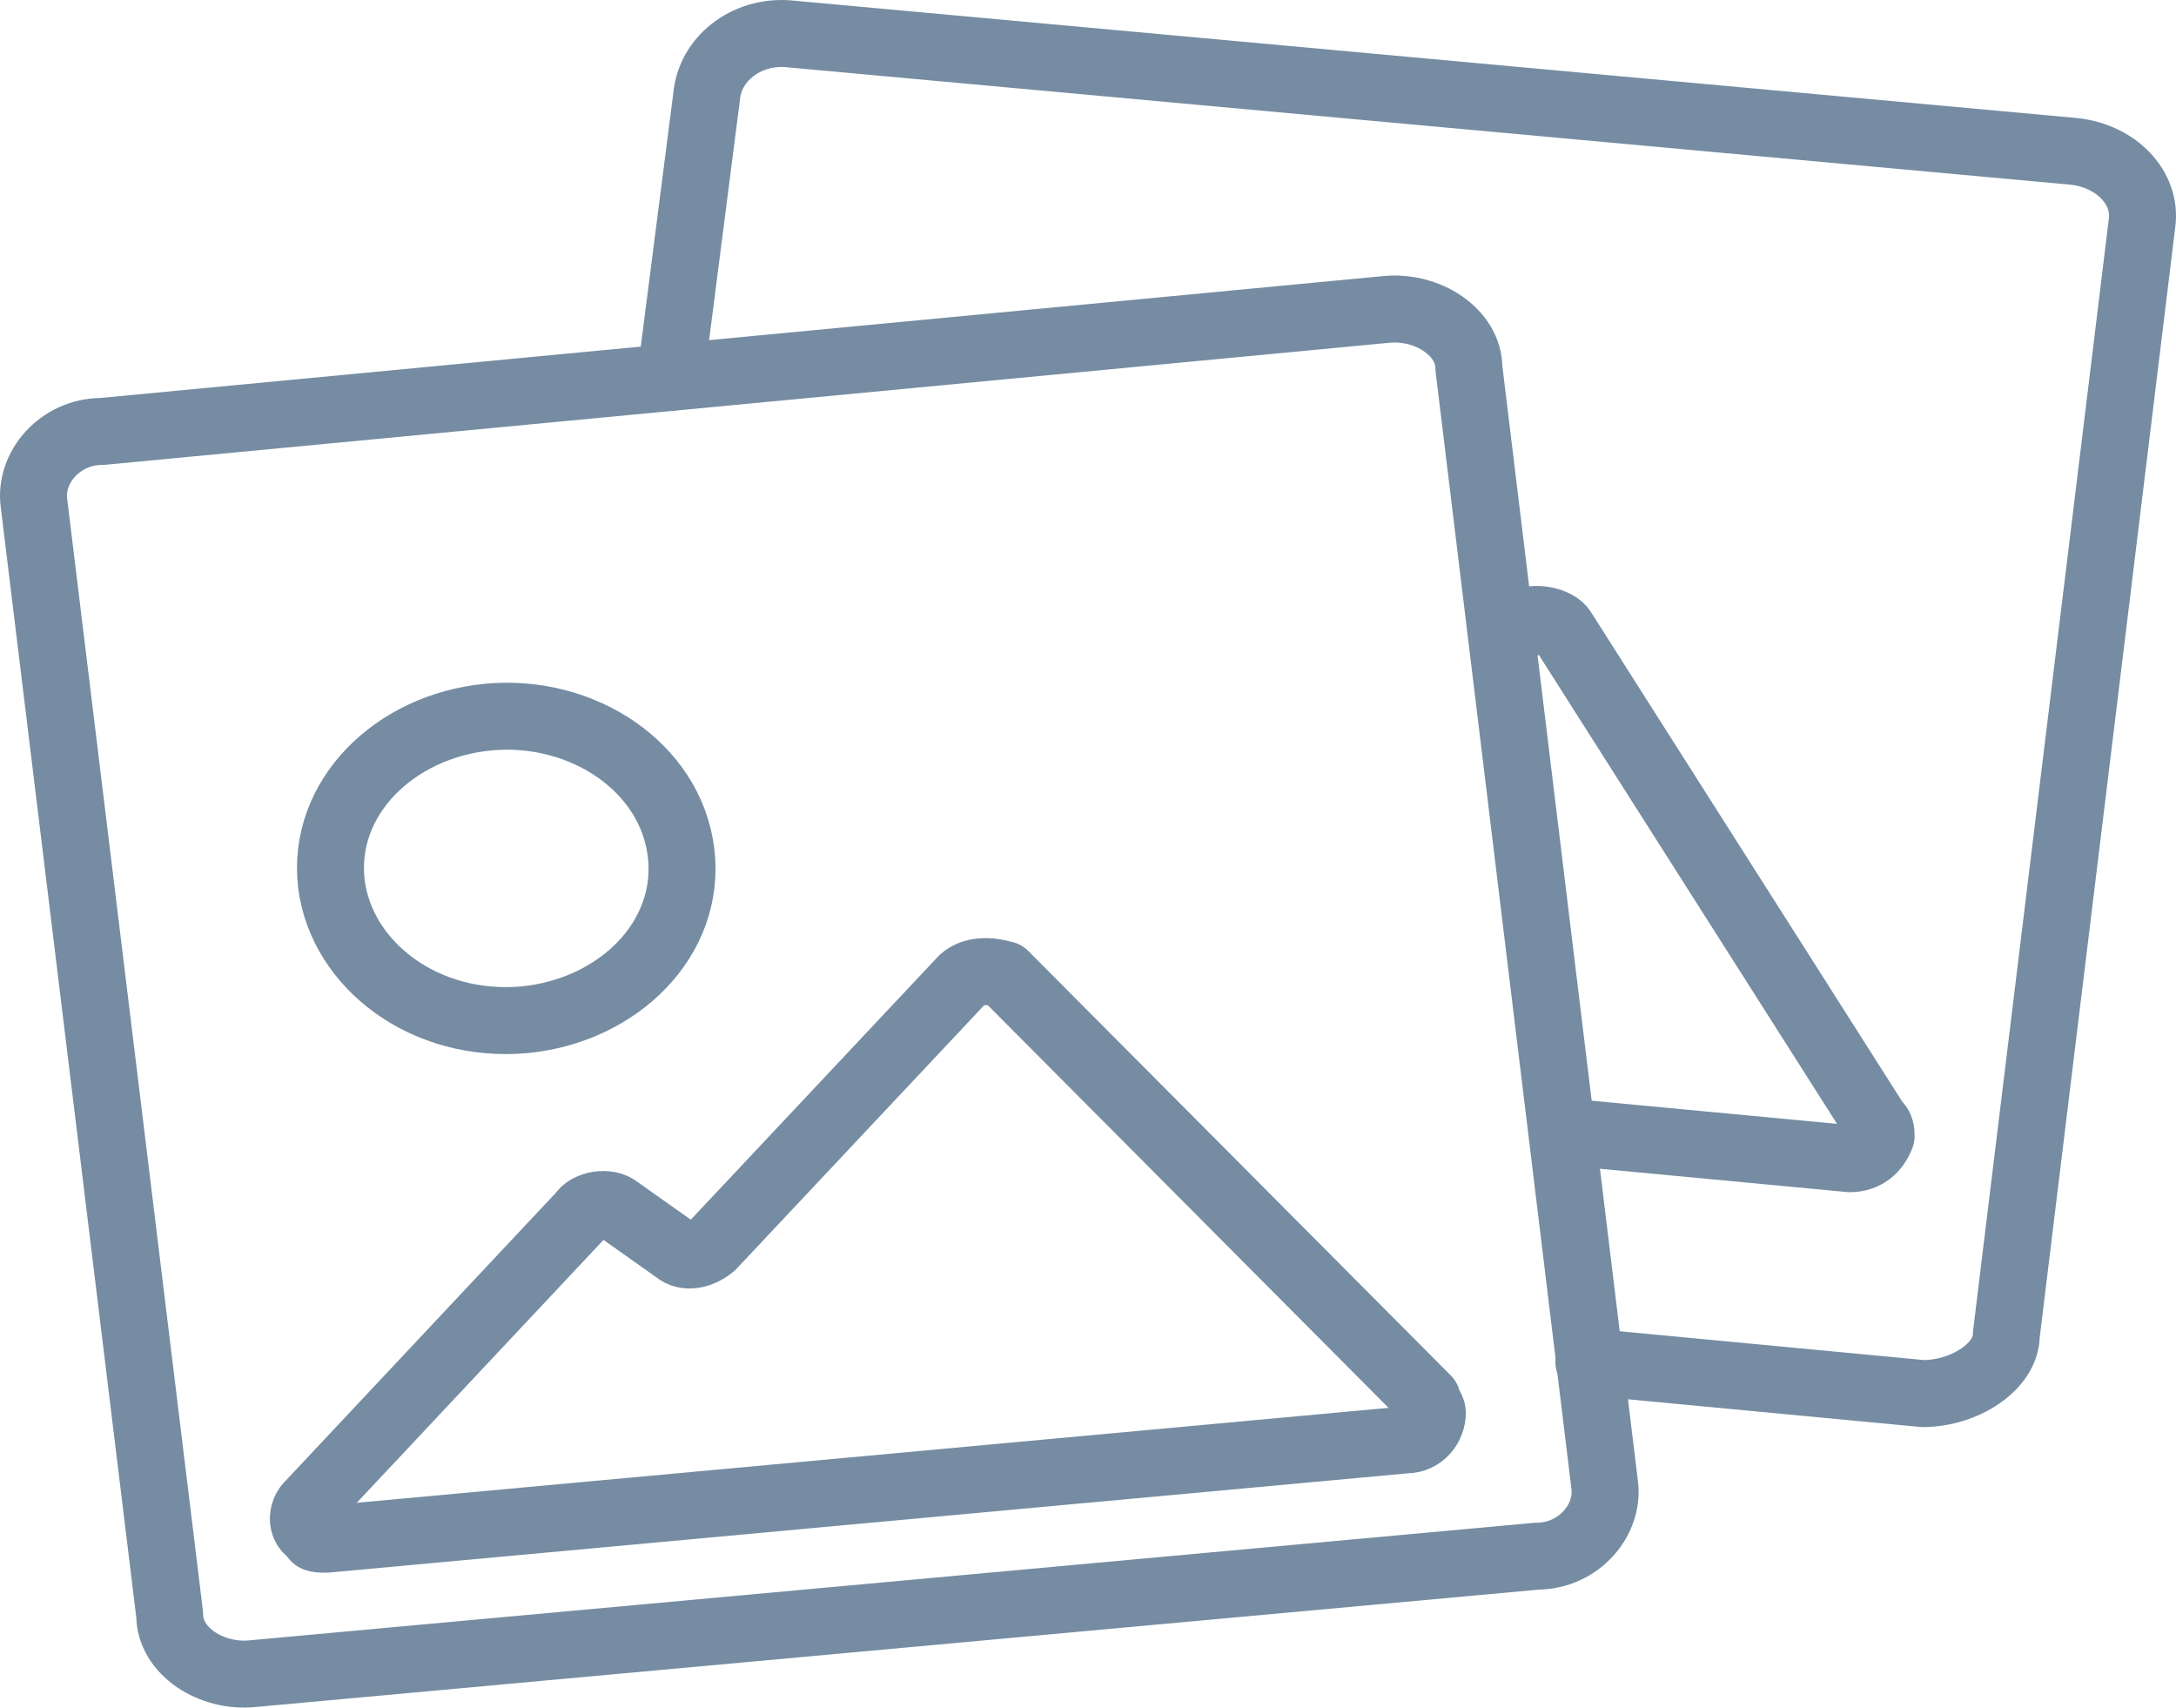 <svg width="65" height="51" viewBox="0 0 65 51" fill="none" xmlns="http://www.w3.org/2000/svg">
<path d="M41.384 9.244C42.631 9.109 43.878 9.919 43.878 10.998L47.93 44.319C48.086 45.399 47.151 46.478 45.904 46.478L7.563 49.985C6.316 50.12 5.069 49.311 5.069 48.231L1.017 15.045C0.861 13.966 1.796 12.886 3.043 12.886L41.384 9.244Z" stroke="#758CA3" stroke-width="2" stroke-linecap="round" stroke-linejoin="round"/>
<path d="M14.577 21.418C11.772 21.688 9.59 23.846 9.901 26.409C10.213 28.837 12.707 30.726 15.668 30.456C18.474 30.186 20.655 28.028 20.344 25.465C20.032 22.901 17.383 21.148 14.577 21.418ZM28.76 29.242L21.279 37.202C20.967 37.471 20.5 37.606 20.188 37.336L18.473 36.122C18.162 35.852 17.538 35.987 17.382 36.257L9.278 44.891C8.966 45.161 8.966 45.701 9.434 45.836C9.278 45.971 9.59 45.971 9.745 45.971L42.008 43.003C42.475 43.003 42.787 42.598 42.787 42.193C42.787 42.058 42.631 41.923 42.631 41.789L30.007 29.107C29.539 28.973 29.072 28.972 28.76 29.242Z" stroke="#758CA3" stroke-width="2" stroke-linecap="round" stroke-linejoin="round"/>
<path d="M20.031 11.268L21.122 2.769C21.278 1.689 22.369 0.88 23.616 1.015L61.957 4.522C63.204 4.657 64.139 5.601 63.983 6.681L59.931 39.867C59.931 40.812 58.684 41.621 57.437 41.621L47.462 40.677" stroke="#758CA3" stroke-width="2" stroke-linecap="round" stroke-linejoin="round"/>
<path d="M46.683 33.797L55.255 34.606C55.723 34.606 56.035 34.336 56.191 33.931C56.191 33.797 56.191 33.662 56.035 33.527L46.683 18.822C46.527 18.552 45.904 18.418 45.592 18.552L44.969 19.092" stroke="#758CA3" stroke-width="2" stroke-linecap="round" stroke-linejoin="round"/>
</svg>
